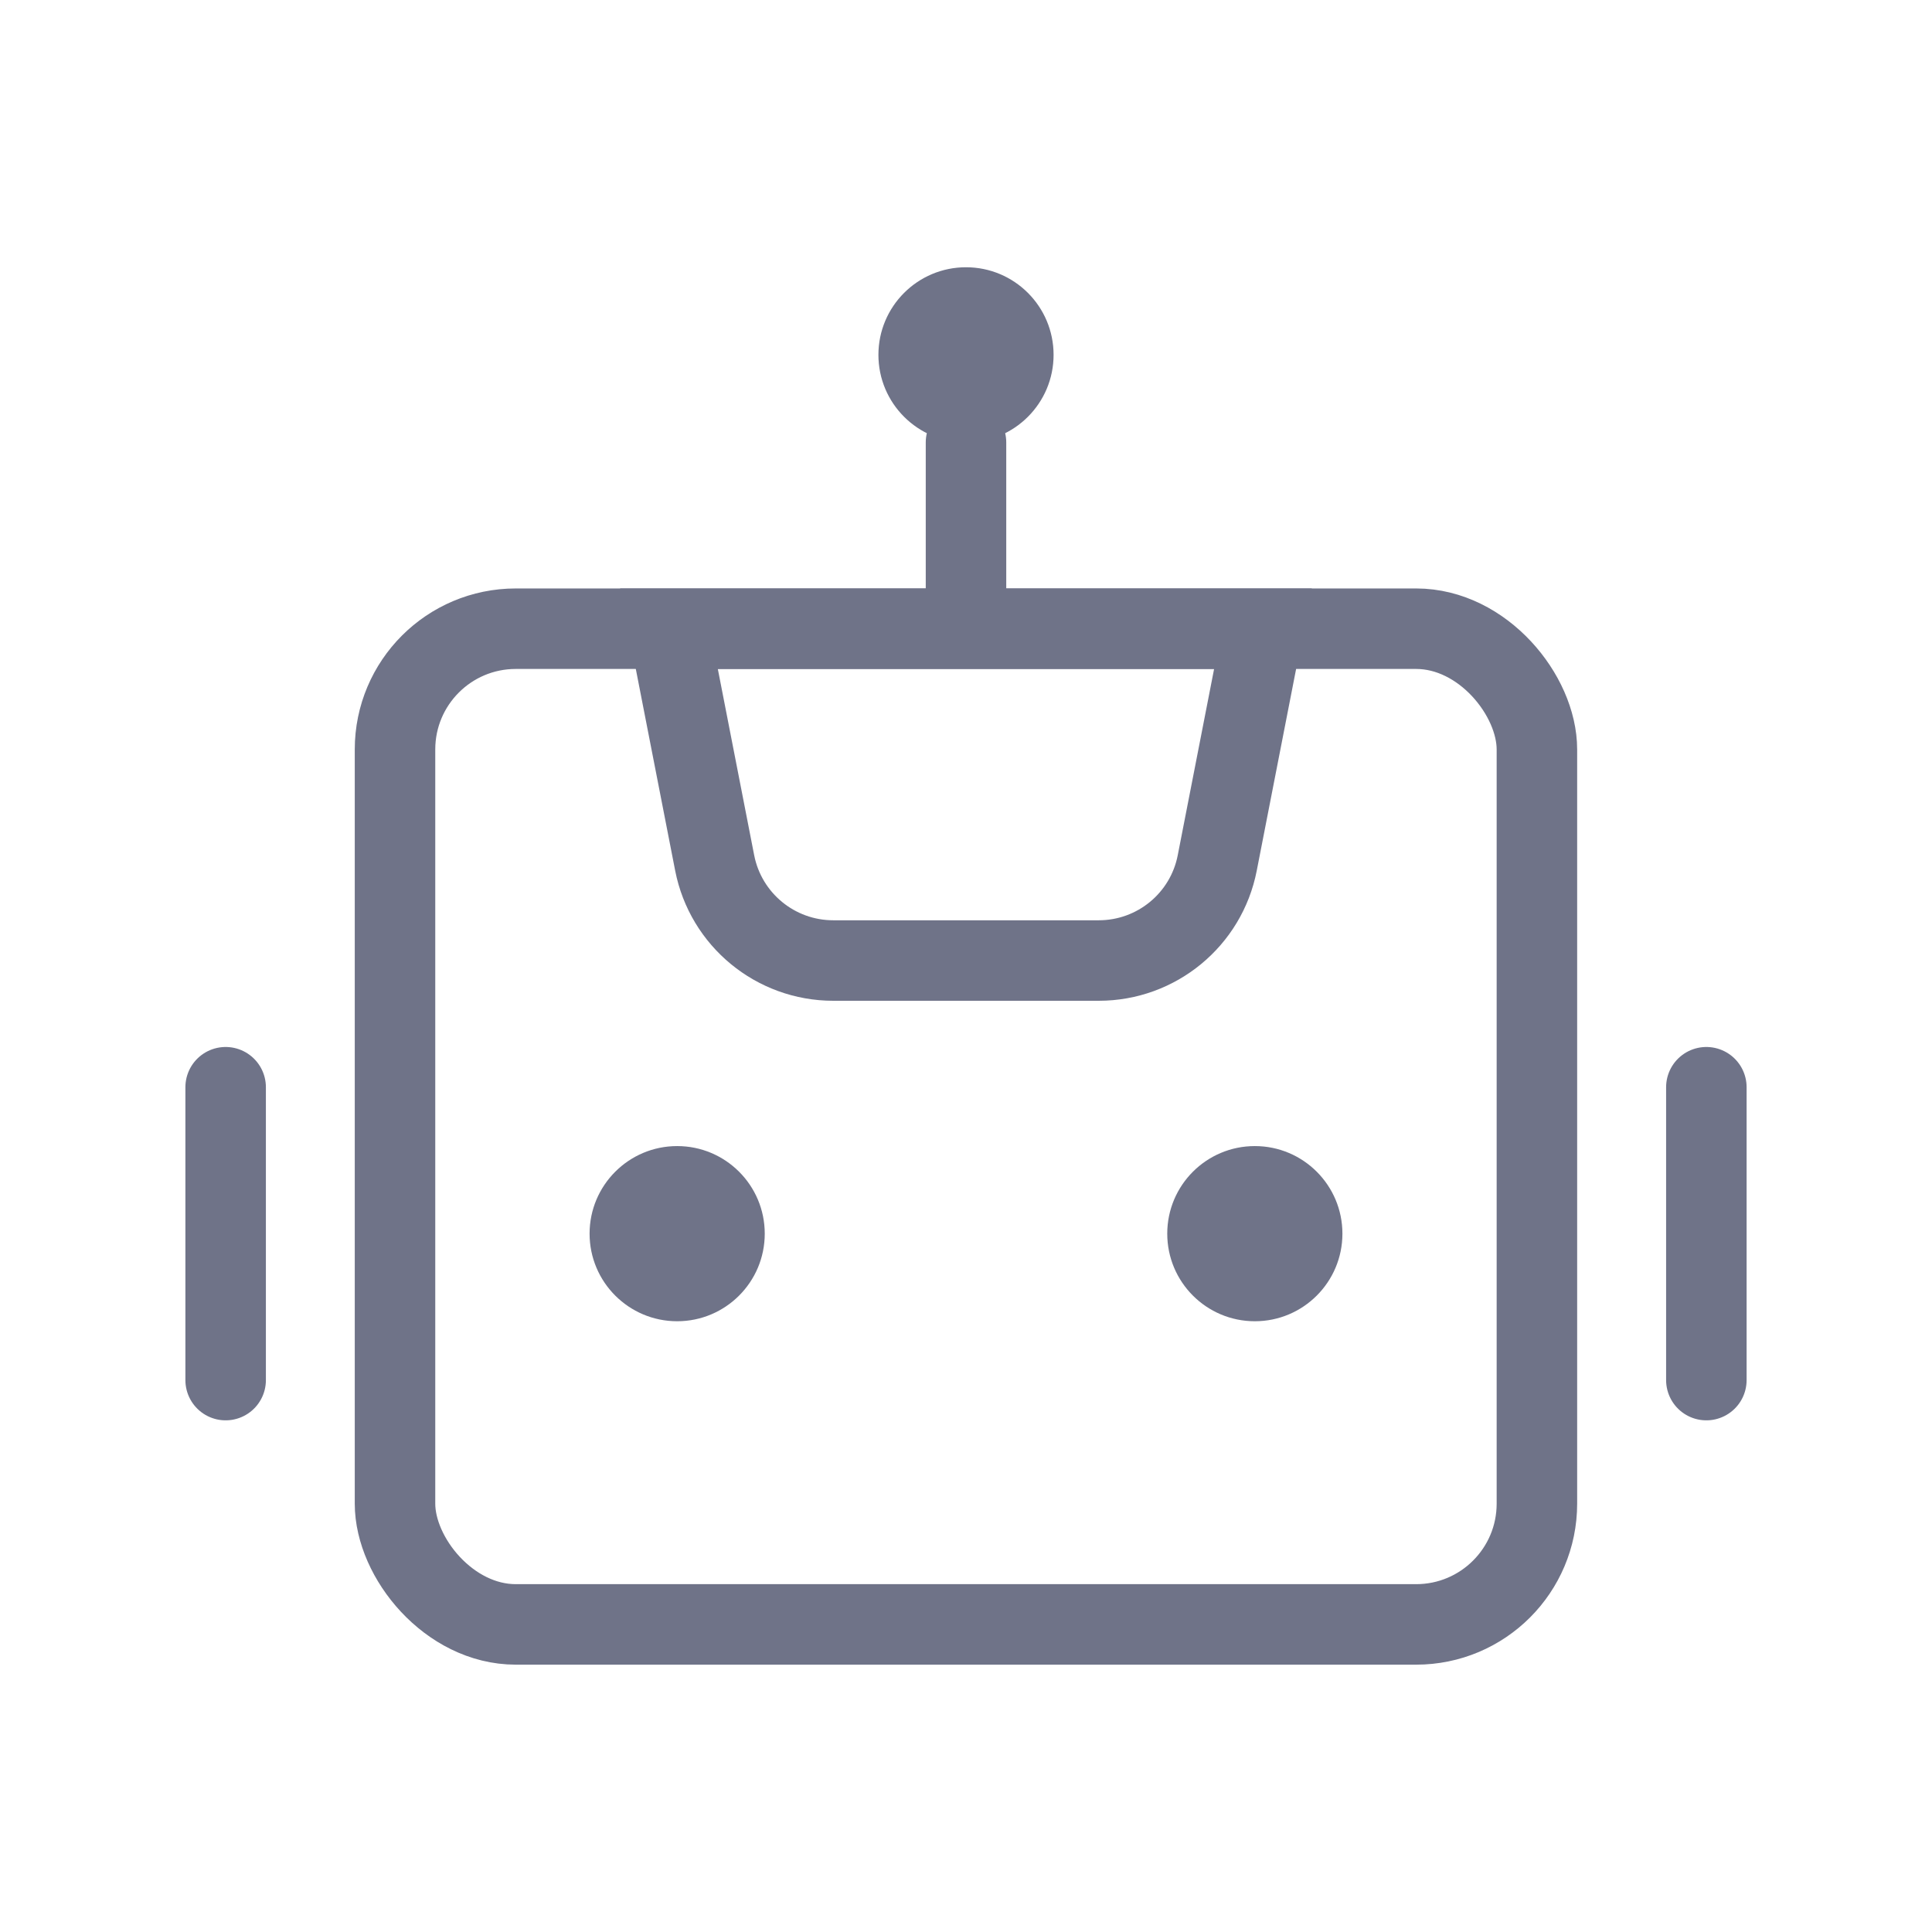 <svg width="24" height="24" viewBox="0 0 24 24" fill="none" xmlns="http://www.w3.org/2000/svg">
<path d="M2.803 13.506V17.144" stroke="#6F7388" stroke-linecap="round"/>
<path d="M21.197 13.506V17.144" stroke="#6F7388" stroke-linecap="round"/>
<path d="M12 5.496L12 7.768" stroke="#6F7388" stroke-linecap="round"/>
<rect x="4.907" y="7.81" width="14.185" height="12.369" rx="1.5" stroke="#6F7388"/>
<path d="M8.878 10.72L8.31 7.81H15.689L15.121 10.72C14.984 11.424 14.367 11.932 13.649 11.932H10.351C9.633 11.932 9.016 11.424 8.878 10.72Z" stroke="#6F7388"/>
<circle cx="8.412" cy="15.325" r="1.088" fill="#6F7388"/>
<circle cx="15.588" cy="15.325" r="1.088" fill="#6F7388"/>
<circle cx="12" cy="4.408" r="1.088" fill="#6F7388"/>
</svg>
